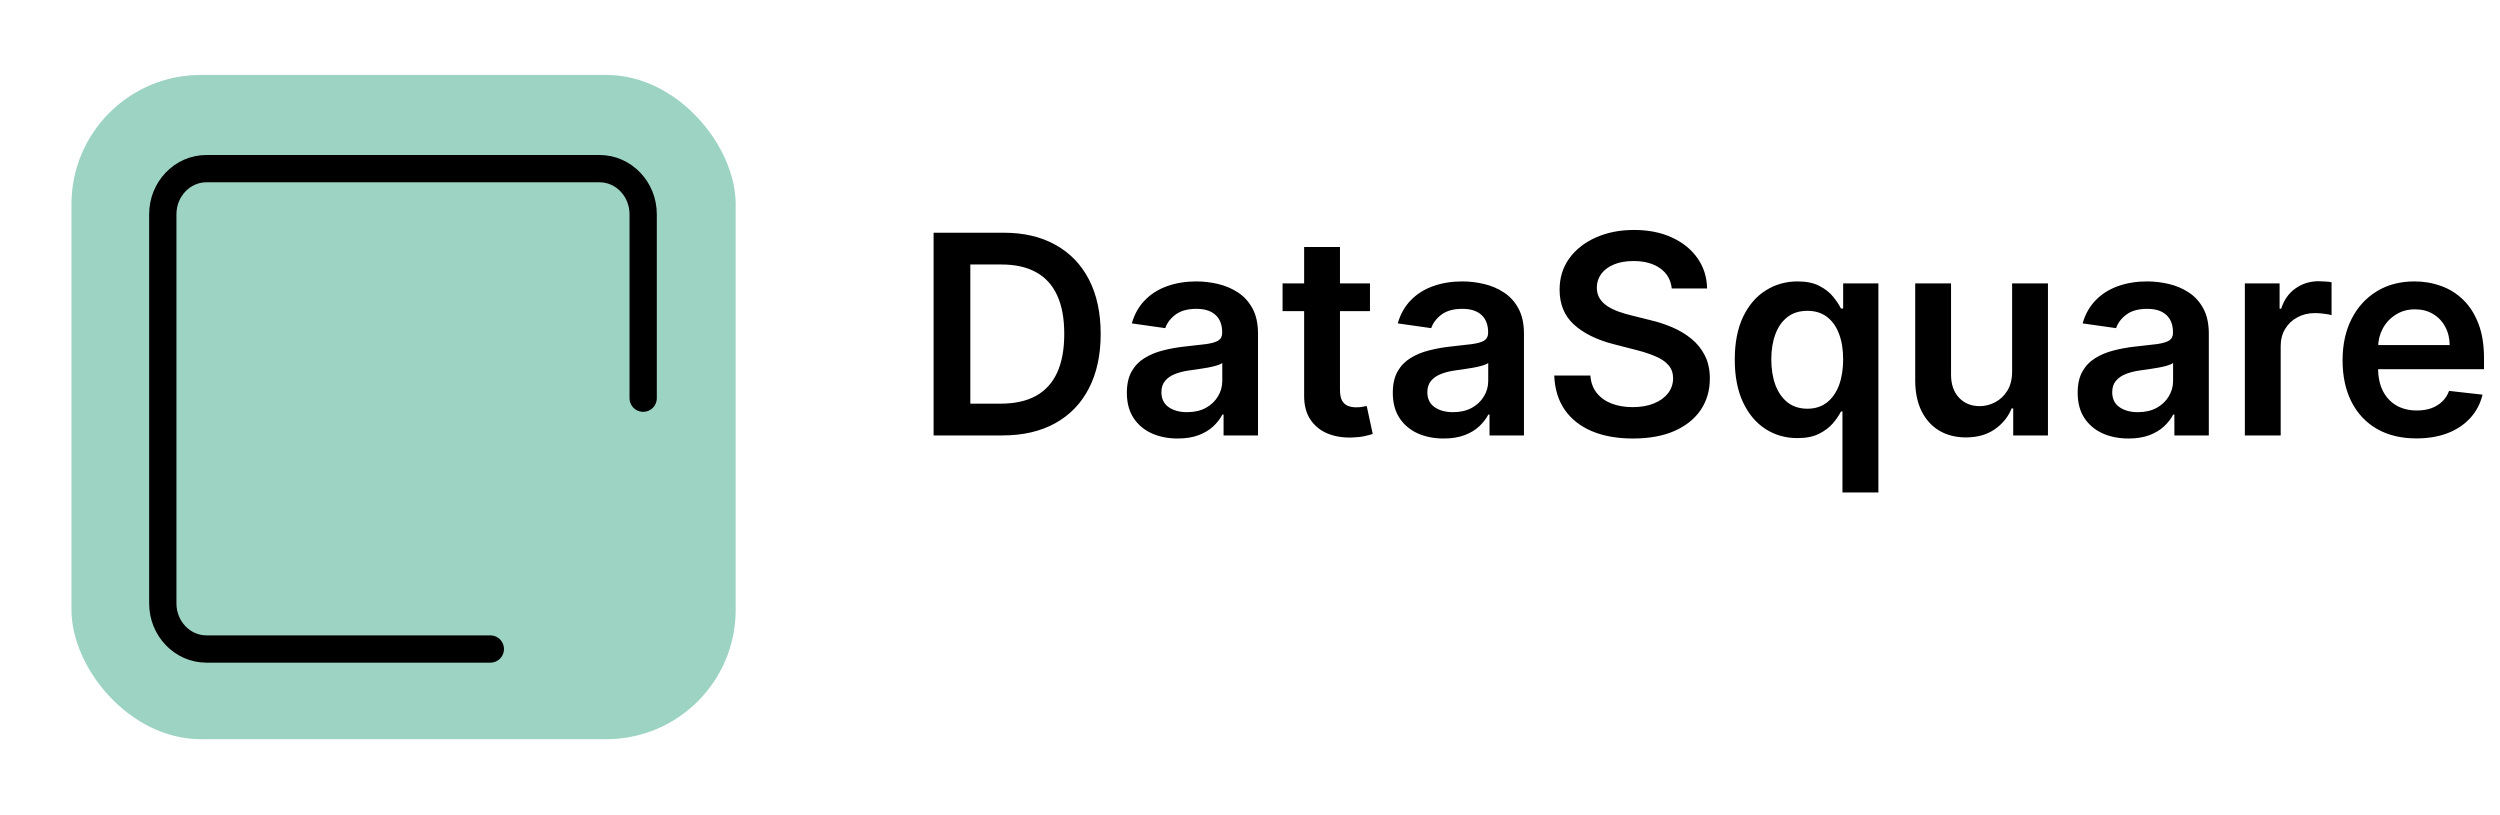 <svg width="534" height="174" viewBox="0 0 534 174" fill="none" xmlns="http://www.w3.org/2000/svg">
<g filter="url(#filter0_d_159_3599)">
<rect x="33" y="0.807" width="141.878" height="141.878" rx="27.616" fill="#9DD3C2"/>
<path d="M155.116 69.852V30.563C155.116 25.183 150.94 20.821 145.788 20.821H61.836C56.685 20.821 52.508 25.183 52.508 30.563V113.688C52.508 119.068 56.685 123.429 61.836 123.429H122.468" stroke="black" stroke-width="5.827" stroke-linecap="round"/>
</g>
<path d="M214.09 93.009H199.417V49.709H214.386C218.685 49.709 222.378 50.576 225.465 52.309C228.566 54.029 230.948 56.503 232.611 59.731C234.274 62.958 235.106 66.82 235.106 71.317C235.106 75.827 234.267 79.703 232.59 82.945C230.927 86.187 228.523 88.675 225.38 90.409C222.251 92.142 218.488 93.009 214.09 93.009ZM207.261 86.222H213.709C216.726 86.222 219.242 85.673 221.257 84.573C223.273 83.46 224.788 81.804 225.803 79.605C226.818 77.392 227.325 74.629 227.325 71.317C227.325 68.004 226.818 65.256 225.803 63.071C224.788 60.872 223.287 59.23 221.3 58.145C219.326 57.045 216.874 56.496 213.942 56.496H207.261V86.222ZM251.565 93.665C249.507 93.665 247.654 93.298 246.005 92.565C244.37 91.818 243.073 90.719 242.115 89.267C241.17 87.815 240.698 86.025 240.698 83.897C240.698 82.064 241.036 80.549 241.713 79.351C242.389 78.153 243.313 77.195 244.483 76.476C245.652 75.757 246.97 75.214 248.436 74.848C249.916 74.467 251.446 74.192 253.024 74.023C254.927 73.826 256.47 73.65 257.654 73.495C258.838 73.325 259.698 73.072 260.234 72.733C260.784 72.381 261.058 71.838 261.058 71.105V70.978C261.058 69.386 260.586 68.153 259.642 67.279C258.698 66.405 257.337 65.968 255.561 65.968C253.687 65.968 252.2 66.376 251.1 67.194C250.015 68.011 249.282 68.977 248.901 70.091L241.755 69.076C242.319 67.102 243.249 65.453 244.546 64.128C245.843 62.789 247.428 61.788 249.303 61.126C251.178 60.45 253.25 60.111 255.519 60.111C257.084 60.111 258.641 60.294 260.192 60.661C261.742 61.027 263.159 61.633 264.441 62.479C265.724 63.311 266.753 64.445 267.528 65.883C268.317 67.321 268.712 69.118 268.712 71.275V93.009H261.354V88.548H261.101C260.636 89.45 259.98 90.296 259.134 91.085C258.303 91.861 257.253 92.488 255.984 92.967C254.73 93.432 253.257 93.665 251.565 93.665ZM253.553 88.041C255.089 88.041 256.421 87.738 257.549 87.132C258.676 86.511 259.543 85.694 260.149 84.679C260.77 83.664 261.08 82.558 261.08 81.36V77.533C260.84 77.73 260.431 77.913 259.853 78.082C259.29 78.252 258.655 78.4 257.95 78.526C257.246 78.653 256.548 78.766 255.857 78.865C255.167 78.963 254.568 79.048 254.06 79.118C252.919 79.273 251.897 79.527 250.995 79.88C250.092 80.232 249.381 80.725 248.859 81.36C248.338 81.98 248.077 82.783 248.077 83.77C248.077 85.179 248.591 86.244 249.62 86.963C250.649 87.681 251.96 88.041 253.553 88.041ZM292.625 60.534V66.454H273.956V60.534H292.625ZM278.565 52.754H286.218V83.241C286.218 84.27 286.373 85.06 286.683 85.609C287.008 86.145 287.431 86.511 287.952 86.709C288.474 86.906 289.051 87.005 289.686 87.005C290.165 87.005 290.602 86.969 290.997 86.899C291.405 86.829 291.715 86.765 291.927 86.709L293.217 92.692C292.808 92.833 292.223 92.988 291.462 93.157C290.715 93.326 289.798 93.425 288.713 93.453C286.796 93.51 285.07 93.221 283.533 92.586C281.997 91.938 280.778 90.937 279.876 89.584C278.988 88.231 278.551 86.54 278.565 84.51V52.754ZM308.371 93.665C306.313 93.665 304.459 93.298 302.81 92.565C301.175 91.818 299.878 90.719 298.92 89.267C297.975 87.815 297.503 86.025 297.503 83.897C297.503 82.064 297.842 80.549 298.518 79.351C299.195 78.153 300.118 77.195 301.288 76.476C302.458 75.757 303.776 75.214 305.241 74.848C306.721 74.467 308.251 74.192 309.829 74.023C311.732 73.826 313.276 73.65 314.46 73.495C315.644 73.325 316.504 73.072 317.039 72.733C317.589 72.381 317.864 71.838 317.864 71.105V70.978C317.864 69.386 317.392 68.153 316.447 67.279C315.503 66.405 314.143 65.968 312.367 65.968C310.492 65.968 309.005 66.376 307.905 67.194C306.82 68.011 306.087 68.977 305.707 70.091L298.56 69.076C299.124 67.102 300.054 65.453 301.351 64.128C302.648 62.789 304.234 61.788 306.108 61.126C307.983 60.45 310.055 60.111 312.324 60.111C313.889 60.111 315.446 60.294 316.997 60.661C318.547 61.027 319.964 61.633 321.247 62.479C322.529 63.311 323.558 64.445 324.333 65.883C325.123 67.321 325.517 69.118 325.517 71.275V93.009H318.16V88.548H317.906C317.441 89.45 316.785 90.296 315.94 91.085C315.108 91.861 314.058 92.488 312.789 92.967C311.535 93.432 310.062 93.665 308.371 93.665ZM310.358 88.041C311.894 88.041 313.226 87.738 314.354 87.132C315.482 86.511 316.348 85.694 316.955 84.679C317.575 83.664 317.885 82.558 317.885 81.36V77.533C317.645 77.73 317.236 77.913 316.659 78.082C316.095 78.252 315.46 78.4 314.756 78.526C314.051 78.653 313.353 78.766 312.663 78.865C311.972 78.963 311.373 79.048 310.865 79.118C309.724 79.273 308.702 79.527 307.8 79.88C306.898 80.232 306.186 80.725 305.664 81.36C305.143 81.98 304.882 82.783 304.882 83.77C304.882 85.179 305.397 86.244 306.425 86.963C307.454 87.681 308.765 88.041 310.358 88.041ZM357.083 61.612C356.886 59.766 356.055 58.328 354.589 57.299C353.137 56.27 351.248 55.756 348.922 55.756C347.287 55.756 345.885 56.002 344.715 56.496C343.545 56.989 342.65 57.659 342.03 58.504C341.41 59.35 341.093 60.316 341.078 61.401C341.078 62.303 341.283 63.085 341.692 63.748C342.114 64.41 342.685 64.974 343.404 65.439C344.123 65.89 344.919 66.271 345.793 66.581C346.667 66.891 347.548 67.152 348.436 67.363L352.496 68.378C354.131 68.759 355.702 69.273 357.21 69.921C358.733 70.57 360.093 71.387 361.291 72.374C362.503 73.361 363.462 74.552 364.166 75.947C364.871 77.343 365.223 78.978 365.223 80.852C365.223 83.389 364.575 85.623 363.278 87.555C361.982 89.471 360.107 90.972 357.654 92.058C355.216 93.129 352.263 93.665 348.796 93.665C345.427 93.665 342.502 93.143 340.021 92.1C337.555 91.057 335.624 89.535 334.228 87.533C332.847 85.532 332.1 83.093 331.987 80.218H339.704C339.817 81.726 340.282 82.981 341.1 83.981C341.917 84.982 342.981 85.729 344.292 86.222C345.617 86.716 347.097 86.963 348.732 86.963C350.438 86.963 351.932 86.709 353.214 86.201C354.511 85.68 355.526 84.961 356.259 84.045C356.992 83.115 357.365 82.029 357.379 80.789C357.365 79.661 357.034 78.731 356.386 77.998C355.737 77.251 354.828 76.631 353.658 76.137C352.503 75.63 351.149 75.179 349.599 74.784L344.673 73.516C341.107 72.6 338.288 71.211 336.216 69.351C334.158 67.476 333.129 64.988 333.129 61.887C333.129 59.336 333.819 57.102 335.201 55.185C336.596 53.268 338.492 51.781 340.888 50.724C343.284 49.653 345.998 49.117 349.028 49.117C352.101 49.117 354.793 49.653 357.105 50.724C359.43 51.781 361.256 53.254 362.581 55.143C363.906 57.017 364.589 59.174 364.631 61.612H357.083ZM393.549 105.187V87.893H393.232C392.838 88.682 392.267 89.521 391.52 90.409C390.773 91.283 389.786 92.03 388.56 92.65C387.333 93.27 385.79 93.58 383.929 93.58C381.378 93.58 379.095 92.925 377.079 91.614C375.064 90.303 373.471 88.4 372.301 85.905C371.131 83.41 370.546 80.38 370.546 76.814C370.546 73.206 371.138 70.161 372.322 67.68C373.52 65.185 375.134 63.304 377.164 62.035C379.194 60.752 381.456 60.111 383.951 60.111C385.853 60.111 387.418 60.435 388.644 61.084C389.871 61.718 390.843 62.486 391.562 63.388C392.281 64.276 392.838 65.115 393.232 65.904H393.697V60.534H401.224V105.187H393.549ZM386.065 87.301C387.686 87.301 389.067 86.864 390.209 85.99C391.351 85.102 392.217 83.869 392.809 82.29C393.401 80.711 393.697 78.872 393.697 76.772C393.697 74.671 393.401 72.846 392.809 71.296C392.232 69.745 391.372 68.54 390.23 67.68C389.102 66.82 387.714 66.391 386.065 66.391C384.359 66.391 382.936 66.835 381.794 67.723C380.652 68.611 379.793 69.837 379.215 71.401C378.637 72.966 378.348 74.756 378.348 76.772C378.348 78.801 378.637 80.613 379.215 82.205C379.807 83.784 380.673 85.031 381.815 85.948C382.971 86.85 384.388 87.301 386.065 87.301ZM429.788 79.351V60.534H437.442V93.009H430.021V87.237H429.682C428.949 89.056 427.744 90.543 426.067 91.698C424.404 92.854 422.353 93.432 419.914 93.432C417.786 93.432 415.904 92.96 414.269 92.016C412.648 91.057 411.38 89.669 410.464 87.85C409.547 86.018 409.089 83.805 409.089 81.212V60.534H416.743V80.028C416.743 82.085 417.307 83.721 418.434 84.933C419.562 86.145 421.042 86.751 422.874 86.751C424.002 86.751 425.094 86.476 426.152 85.927C427.209 85.377 428.076 84.559 428.752 83.474C429.443 82.374 429.788 81 429.788 79.351ZM454.657 93.665C452.599 93.665 450.746 93.298 449.097 92.565C447.462 91.818 446.165 90.719 445.206 89.267C444.262 87.815 443.79 86.025 443.79 83.897C443.79 82.064 444.128 80.549 444.805 79.351C445.481 78.153 446.404 77.195 447.574 76.476C448.744 75.757 450.062 75.214 451.528 74.848C453.008 74.467 454.537 74.192 456.116 74.023C458.019 73.826 459.562 73.65 460.746 73.495C461.93 73.325 462.79 73.072 463.326 72.733C463.875 72.381 464.15 71.838 464.15 71.105V70.978C464.15 69.386 463.678 68.153 462.734 67.279C461.789 66.405 460.429 65.968 458.653 65.968C456.779 65.968 455.291 66.376 454.192 67.194C453.107 68.011 452.374 68.977 451.993 70.091L444.847 69.076C445.411 67.102 446.341 65.453 447.638 64.128C448.935 62.789 450.52 61.788 452.395 61.126C454.27 60.45 456.342 60.111 458.611 60.111C460.175 60.111 461.733 60.294 463.283 60.661C464.834 61.027 466.25 61.633 467.533 62.479C468.816 63.311 469.845 64.445 470.62 65.883C471.409 67.321 471.804 69.118 471.804 71.275V93.009H464.446V88.548H464.193C463.727 89.45 463.072 90.296 462.226 91.085C461.395 91.861 460.345 92.488 459.076 92.967C457.822 93.432 456.349 93.665 454.657 93.665ZM456.645 88.041C458.181 88.041 459.513 87.738 460.641 87.132C461.768 86.511 462.635 85.694 463.241 84.679C463.861 83.664 464.171 82.558 464.171 81.36V77.533C463.932 77.73 463.523 77.913 462.945 78.082C462.381 78.252 461.747 78.4 461.042 78.526C460.338 78.653 459.64 78.766 458.949 78.865C458.259 78.963 457.659 79.048 457.152 79.118C456.01 79.273 454.988 79.527 454.086 79.88C453.184 80.232 452.472 80.725 451.951 81.36C451.429 81.98 451.169 82.783 451.169 83.77C451.169 85.179 451.683 86.244 452.712 86.963C453.741 87.681 455.052 88.041 456.645 88.041ZM479.5 93.009V60.534H486.921V65.947H487.259C487.851 64.072 488.866 62.627 490.304 61.612C491.756 60.583 493.412 60.069 495.272 60.069C495.695 60.069 496.167 60.09 496.689 60.132C497.225 60.16 497.669 60.21 498.021 60.28V67.321C497.697 67.208 497.182 67.109 496.478 67.025C495.787 66.926 495.117 66.877 494.469 66.877C493.074 66.877 491.819 67.18 490.706 67.786C489.606 68.378 488.739 69.203 488.105 70.26C487.471 71.317 487.154 72.536 487.154 73.917V93.009H479.5ZM516.146 93.644C512.89 93.644 510.078 92.967 507.71 91.614C505.356 90.247 503.545 88.316 502.276 85.821C501.007 83.312 500.373 80.359 500.373 76.962C500.373 73.621 501.007 70.69 502.276 68.167C503.559 65.629 505.349 63.656 507.646 62.247C509.944 60.823 512.643 60.111 515.744 60.111C517.745 60.111 519.634 60.435 521.41 61.084C523.2 61.718 524.779 62.705 526.146 64.044C527.527 65.383 528.613 67.088 529.402 69.16C530.191 71.218 530.586 73.671 530.586 76.518V78.865H503.967V73.706H523.25C523.235 72.24 522.918 70.936 522.298 69.795C521.678 68.639 520.811 67.73 519.698 67.067C518.598 66.405 517.315 66.073 515.85 66.073C514.285 66.073 512.911 66.454 511.727 67.215C510.543 67.962 509.62 68.949 508.957 70.175C508.309 71.387 507.977 72.719 507.963 74.171V78.674C507.963 80.563 508.309 82.184 508.999 83.537C509.69 84.876 510.656 85.905 511.896 86.624C513.136 87.329 514.588 87.681 516.251 87.681C517.365 87.681 518.373 87.526 519.275 87.216C520.177 86.892 520.959 86.42 521.622 85.8C522.284 85.179 522.784 84.411 523.123 83.495L530.269 84.299C529.818 86.187 528.958 87.836 527.69 89.246C526.435 90.641 524.828 91.727 522.869 92.502C520.91 93.263 518.669 93.644 516.146 93.644Z" fill="black"/>
<defs>
<filter id="filter0_d_159_3599" x="0.064" y="0.807" width="174.813" height="172.28" filterUnits="userSpaceOnUse" color-interpolation-filters="sRGB">
<feFlood flood-opacity="0" result="BackgroundImageFix"/>
<feColorMatrix in="SourceAlpha" type="matrix" values="0 0 0 0 0 0 0 0 0 0 0 0 0 0 0 0 0 0 127 0" result="hardAlpha"/>
<feOffset dx="-17.735" dy="15.201"/>
<feGaussianBlur stdDeviation="7.601"/>
<feColorMatrix type="matrix" values="0 0 0 0 0 0 0 0 0 0 0 0 0 0 0 0 0 0 0.3 0"/>
<feBlend mode="normal" in2="BackgroundImageFix" result="effect1_dropShadow_159_3599"/>
<feBlend mode="normal" in="SourceGraphic" in2="effect1_dropShadow_159_3599" result="shape"/>
</filter>
</defs>
</svg>

